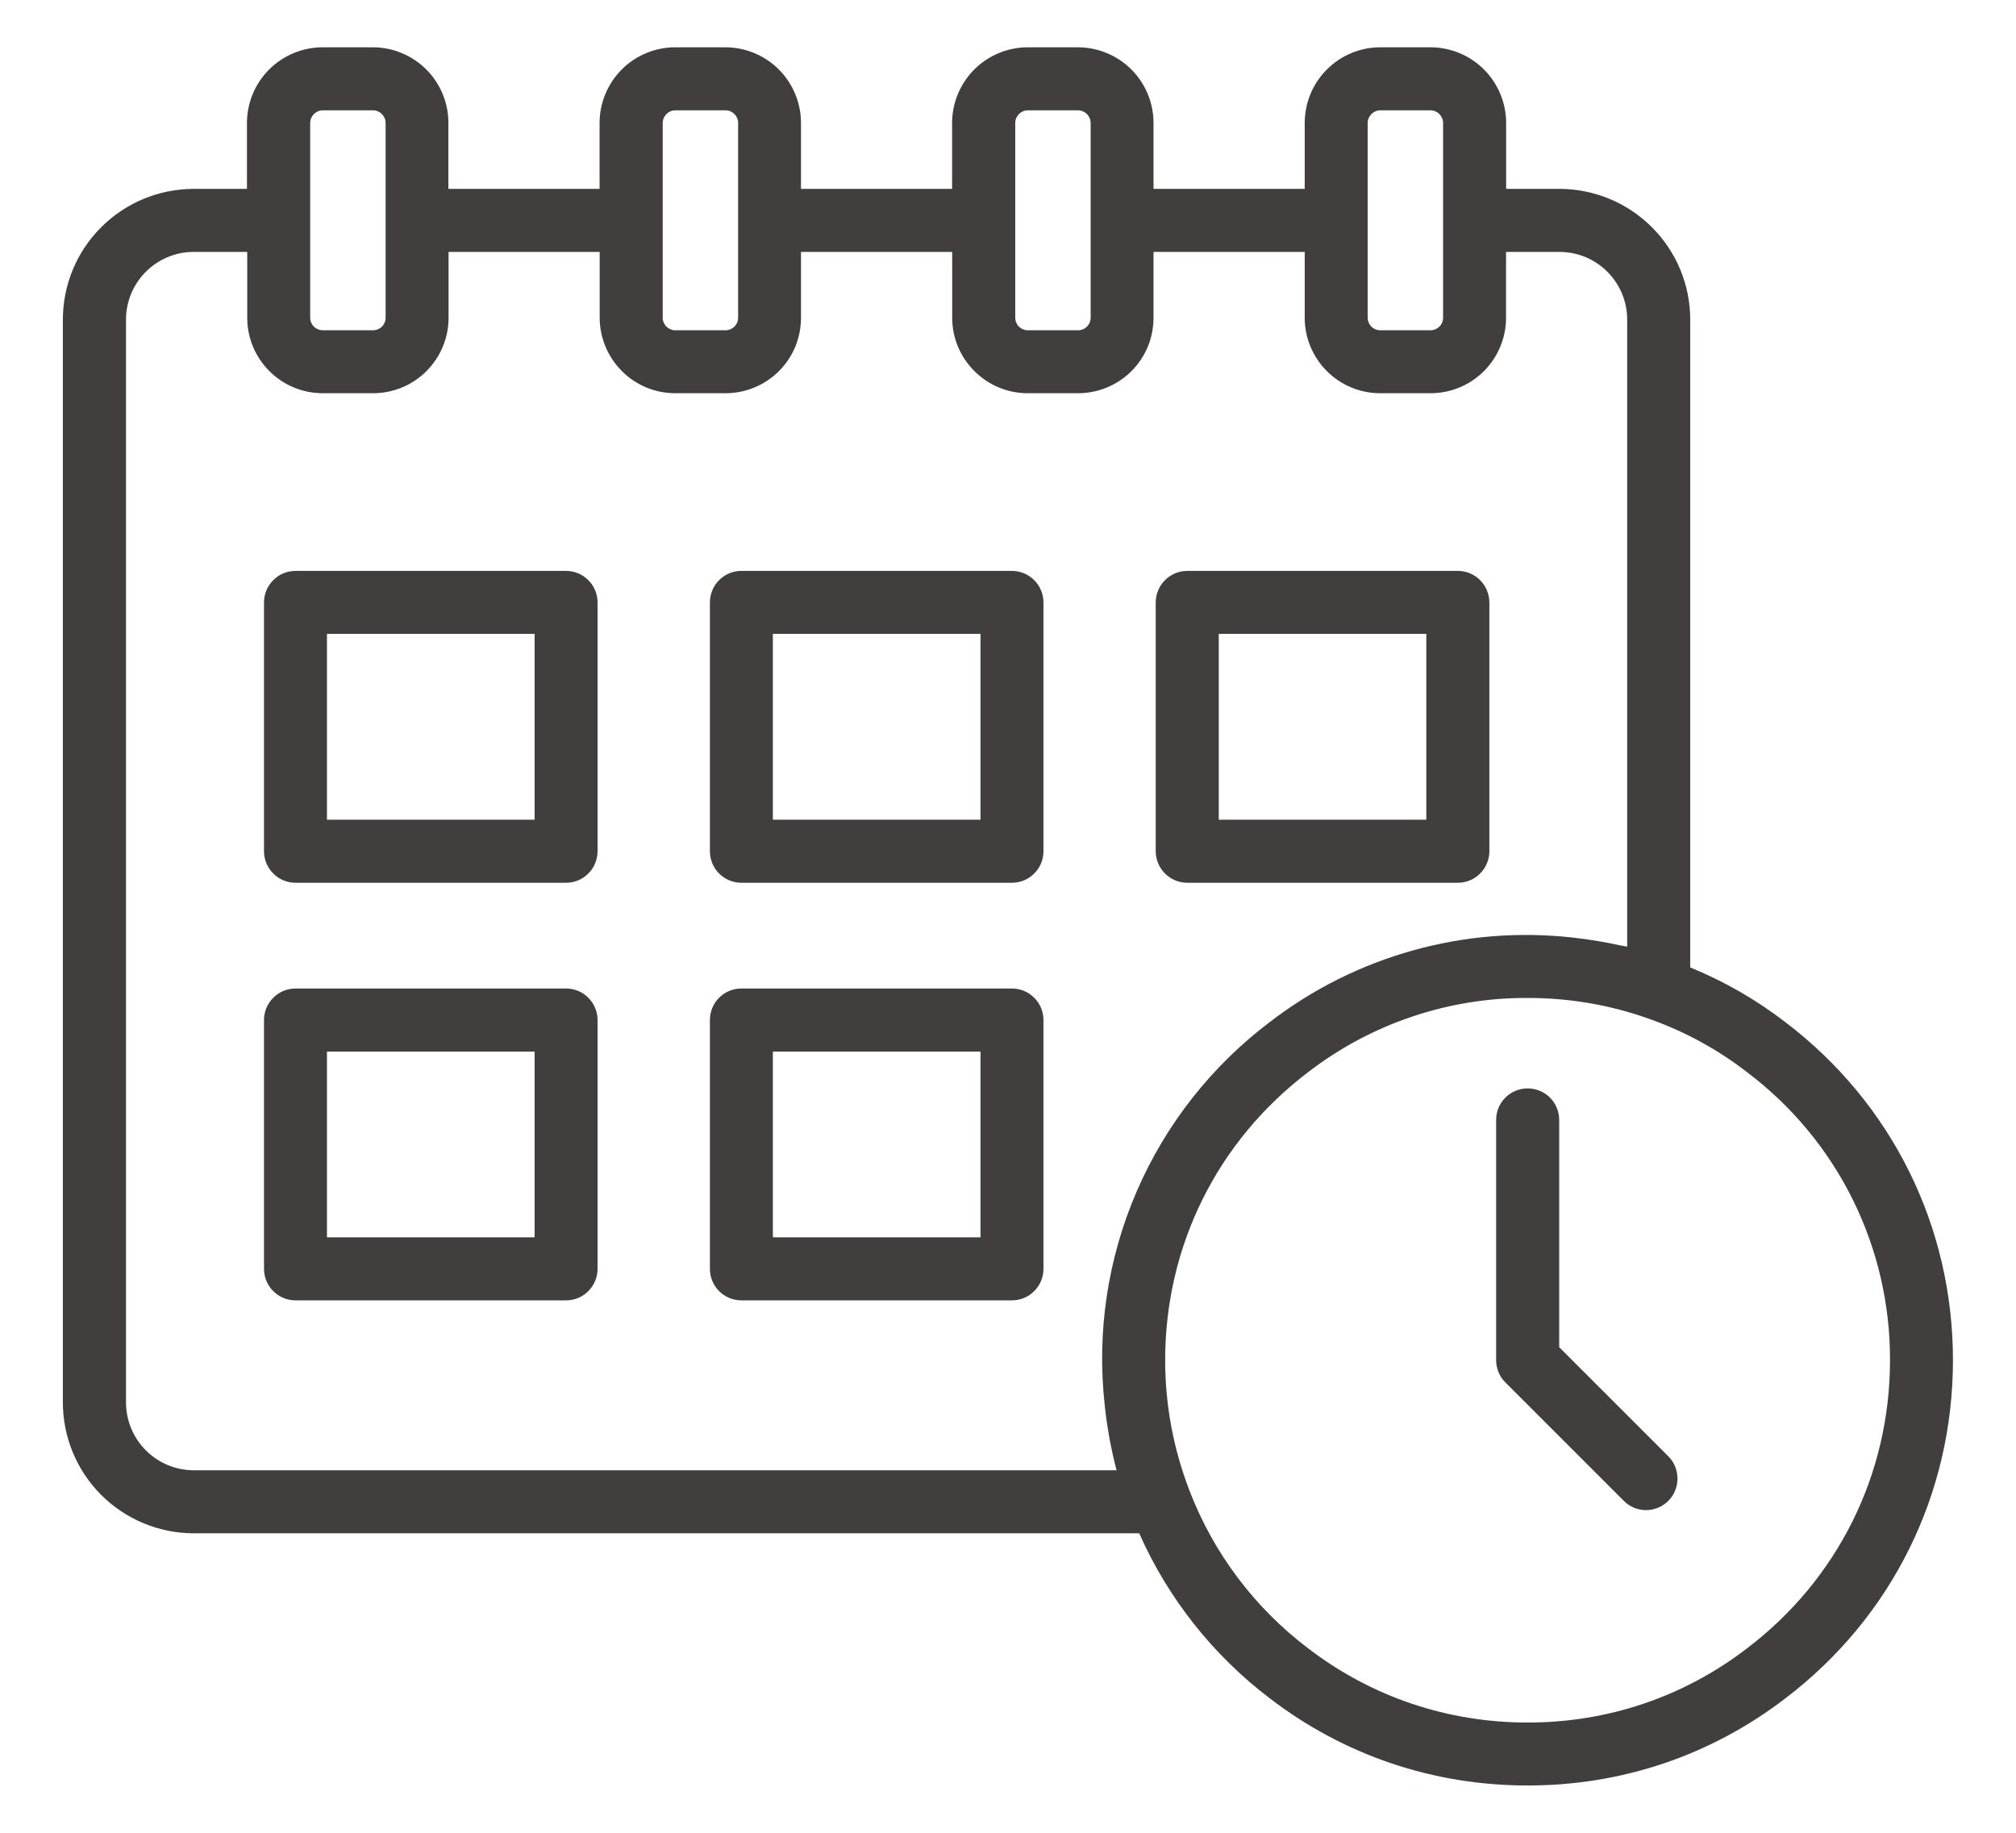 <svg width="22" height="20" viewBox="0 0 22 20" fill="none" xmlns="http://www.w3.org/2000/svg">
<g id="Group">
<path id="Vector" d="M2.114 16.732H12.432C12.747 17.443 13.238 18.063 13.857 18.533C14.668 19.155 15.641 19.484 16.671 19.484C17.701 19.484 18.672 19.155 19.482 18.534C20.645 17.65 21.312 16.305 21.312 14.843C21.312 13.382 20.645 12.037 19.483 11.154C19.166 10.91 18.817 10.709 18.445 10.557V3.488C18.445 3.11 18.295 2.747 18.027 2.48C17.76 2.212 17.397 2.062 17.019 2.061H16.436V1.342C16.436 1.124 16.349 0.914 16.195 0.759C16.04 0.604 15.831 0.517 15.612 0.516H15.061C14.842 0.517 14.633 0.604 14.479 0.759C14.324 0.914 14.238 1.124 14.238 1.342V2.061H12.588V1.342C12.588 1.124 12.502 0.914 12.347 0.759C12.193 0.604 11.983 0.517 11.765 0.516H11.214C10.995 0.517 10.786 0.604 10.631 0.759C10.477 0.914 10.39 1.124 10.39 1.342V2.061H8.741V1.342C8.741 1.124 8.654 0.914 8.5 0.759C8.345 0.604 8.136 0.517 7.917 0.516H7.367C7.148 0.517 6.938 0.604 6.784 0.759C6.63 0.914 6.543 1.124 6.543 1.342V2.061H4.893V1.342C4.894 1.124 4.807 0.914 4.653 0.759C4.498 0.604 4.289 0.517 4.07 0.516H3.519C3.3 0.517 3.091 0.604 2.936 0.759C2.782 0.914 2.695 1.124 2.695 1.342V2.061H2.112C1.734 2.062 1.371 2.212 1.104 2.48C0.836 2.747 0.686 3.11 0.686 3.488V15.303C0.686 15.681 0.836 16.044 1.103 16.312C1.371 16.58 1.734 16.731 2.112 16.732H2.114ZM20.625 14.843C20.625 16.088 20.056 17.234 19.064 17.988C18.374 18.517 17.547 18.797 16.671 18.797C15.796 18.797 14.966 18.517 14.275 17.987C13.691 17.545 13.242 16.948 12.98 16.265C12.805 15.811 12.715 15.329 12.715 14.843C12.715 13.599 13.283 12.453 14.276 11.699C14.962 11.171 15.805 10.886 16.671 10.89C17.125 10.89 17.567 10.965 17.988 11.115C18.378 11.252 18.74 11.448 19.065 11.7C19.552 12.067 19.946 12.541 20.217 13.087C20.488 13.633 20.627 14.234 20.625 14.843ZM14.925 1.342C14.925 1.267 14.988 1.204 15.062 1.204H15.612C15.686 1.204 15.748 1.267 15.748 1.342V3.468C15.748 3.504 15.734 3.538 15.708 3.564C15.683 3.589 15.648 3.604 15.612 3.604H15.062C15.025 3.604 14.991 3.589 14.965 3.564C14.94 3.538 14.925 3.504 14.925 3.468V1.342ZM11.079 1.342C11.079 1.267 11.141 1.204 11.215 1.204H11.766C11.839 1.204 11.902 1.267 11.902 1.342V3.468C11.902 3.504 11.887 3.538 11.862 3.564C11.836 3.589 11.802 3.604 11.766 3.604H11.215C11.179 3.604 11.144 3.589 11.119 3.564C11.093 3.538 11.079 3.504 11.079 3.468V1.342ZM7.232 1.342C7.232 1.267 7.294 1.204 7.368 1.204H7.919C7.993 1.204 8.055 1.267 8.055 1.342V3.468C8.055 3.504 8.04 3.538 8.015 3.564C7.989 3.589 7.955 3.604 7.919 3.604H7.368C7.332 3.604 7.298 3.589 7.272 3.564C7.247 3.538 7.232 3.504 7.232 3.468V1.342ZM3.385 1.342C3.385 1.267 3.448 1.204 3.521 1.204H4.072C4.146 1.204 4.208 1.267 4.208 1.342V3.468C4.208 3.504 4.194 3.538 4.168 3.564C4.143 3.589 4.108 3.604 4.072 3.604H3.521C3.485 3.604 3.451 3.589 3.425 3.564C3.4 3.538 3.385 3.504 3.385 3.468V1.342ZM1.375 3.488C1.375 3.08 1.707 2.749 2.114 2.749H2.698V3.468C2.698 3.686 2.785 3.895 2.939 4.049C3.093 4.204 3.303 4.291 3.521 4.291H4.071C4.18 4.291 4.287 4.27 4.387 4.228C4.487 4.187 4.577 4.126 4.654 4.05C4.73 3.973 4.791 3.883 4.832 3.783C4.874 3.683 4.895 3.576 4.895 3.468V2.749H6.544V3.468C6.545 3.686 6.632 3.895 6.786 4.049C6.94 4.204 7.149 4.291 7.368 4.291H7.918C8.026 4.291 8.133 4.27 8.233 4.228C8.333 4.187 8.424 4.126 8.5 4.05C8.577 3.973 8.637 3.883 8.679 3.783C8.72 3.683 8.741 3.576 8.741 3.468V2.749H10.391V3.468C10.391 3.686 10.478 3.895 10.633 4.049C10.787 4.204 10.996 4.291 11.214 4.291H11.765C11.873 4.291 11.98 4.27 12.08 4.228C12.18 4.187 12.271 4.126 12.347 4.05C12.424 3.973 12.484 3.883 12.526 3.783C12.567 3.683 12.588 3.576 12.588 3.468V2.749H14.238V3.468C14.238 3.686 14.325 3.895 14.479 4.049C14.633 4.204 14.843 4.291 15.061 4.291H15.611C15.72 4.291 15.827 4.27 15.927 4.228C16.027 4.187 16.117 4.126 16.194 4.05C16.27 3.973 16.331 3.883 16.372 3.783C16.414 3.683 16.435 3.576 16.435 3.468V2.749H17.018C17.426 2.749 17.757 3.08 17.757 3.488V10.33C17.731 10.324 17.704 10.322 17.678 10.316C17.553 10.288 17.426 10.266 17.299 10.248C17.253 10.242 17.208 10.236 17.162 10.231C15.983 10.099 14.798 10.429 13.858 11.152C13.221 11.633 12.72 12.27 12.404 13.002C12.088 13.734 11.967 14.536 12.055 15.329C12.065 15.431 12.079 15.533 12.097 15.634C12.101 15.66 12.105 15.687 12.11 15.714C12.132 15.825 12.156 15.935 12.185 16.044H2.114C1.917 16.044 1.729 15.965 1.591 15.826C1.452 15.687 1.375 15.498 1.375 15.302L1.375 3.488Z" fill="#423E3E"/>
<path id="Vector_2" d="M3.225 9.633H6.177C6.269 9.633 6.356 9.597 6.42 9.532C6.485 9.468 6.521 9.38 6.521 9.289V6.574C6.521 6.483 6.485 6.395 6.42 6.331C6.356 6.266 6.269 6.23 6.177 6.23H3.225C3.133 6.23 3.046 6.266 2.982 6.331C2.917 6.395 2.881 6.483 2.881 6.574V9.289C2.881 9.38 2.917 9.468 2.982 9.532C3.046 9.597 3.133 9.633 3.225 9.633ZM3.568 6.917H5.834V8.945H3.568V6.917ZM8.09 9.633H11.043C11.134 9.633 11.222 9.597 11.286 9.532C11.351 9.468 11.387 9.38 11.387 9.289V6.574C11.387 6.483 11.351 6.395 11.286 6.331C11.222 6.266 11.134 6.23 11.043 6.23H8.09C7.999 6.23 7.912 6.266 7.847 6.331C7.783 6.395 7.747 6.483 7.747 6.574V9.289C7.747 9.38 7.783 9.468 7.847 9.532C7.912 9.597 7.999 9.633 8.09 9.633ZM8.434 6.917H10.7V8.945H8.434V6.917ZM12.956 9.633H15.909C16 9.633 16.088 9.597 16.152 9.532C16.216 9.468 16.253 9.38 16.253 9.289V6.574C16.253 6.483 16.216 6.395 16.152 6.331C16.088 6.266 16 6.23 15.909 6.23H12.956C12.865 6.23 12.778 6.266 12.713 6.331C12.649 6.395 12.612 6.483 12.612 6.574V9.289C12.612 9.38 12.649 9.468 12.713 9.532C12.778 9.597 12.865 9.633 12.956 9.633ZM13.3 6.917H15.565V8.945H13.3V6.917ZM3.225 14.19H6.177C6.269 14.19 6.356 14.154 6.42 14.089C6.485 14.025 6.521 13.937 6.521 13.846V11.131C6.521 11.04 6.485 10.952 6.42 10.888C6.356 10.823 6.269 10.787 6.177 10.787H3.225C3.133 10.787 3.046 10.823 2.982 10.888C2.917 10.952 2.881 11.04 2.881 11.131V13.846C2.881 13.937 2.917 14.025 2.982 14.089C3.046 14.154 3.133 14.19 3.225 14.19ZM3.568 11.475H5.834V13.502H3.568V11.475ZM8.09 14.19H11.043C11.134 14.19 11.222 14.154 11.286 14.089C11.351 14.025 11.387 13.937 11.387 13.846V11.131C11.387 11.04 11.351 10.952 11.286 10.888C11.222 10.823 11.134 10.787 11.043 10.787H8.09C7.999 10.787 7.912 10.823 7.847 10.888C7.783 10.952 7.747 11.04 7.747 11.131V13.846C7.747 13.937 7.783 14.025 7.847 14.089C7.912 14.154 7.999 14.19 8.09 14.19ZM8.434 11.475H10.7V13.502H8.434V11.475ZM17.015 12.22C17.015 12.129 16.978 12.042 16.914 11.977C16.849 11.913 16.762 11.877 16.671 11.877C16.58 11.877 16.492 11.913 16.428 11.977C16.363 12.042 16.327 12.129 16.327 12.22V14.843C16.327 14.934 16.363 15.022 16.428 15.086L17.72 16.378C17.751 16.41 17.789 16.435 17.831 16.453C17.873 16.47 17.917 16.479 17.962 16.479C18.008 16.479 18.052 16.47 18.094 16.453C18.136 16.435 18.174 16.41 18.206 16.378C18.238 16.346 18.263 16.308 18.28 16.266C18.297 16.225 18.306 16.18 18.306 16.135C18.306 16.09 18.297 16.045 18.28 16.003C18.263 15.961 18.238 15.924 18.206 15.892L17.015 14.701V12.22Z" fill="#423E3E"/>
</g>
</svg>
